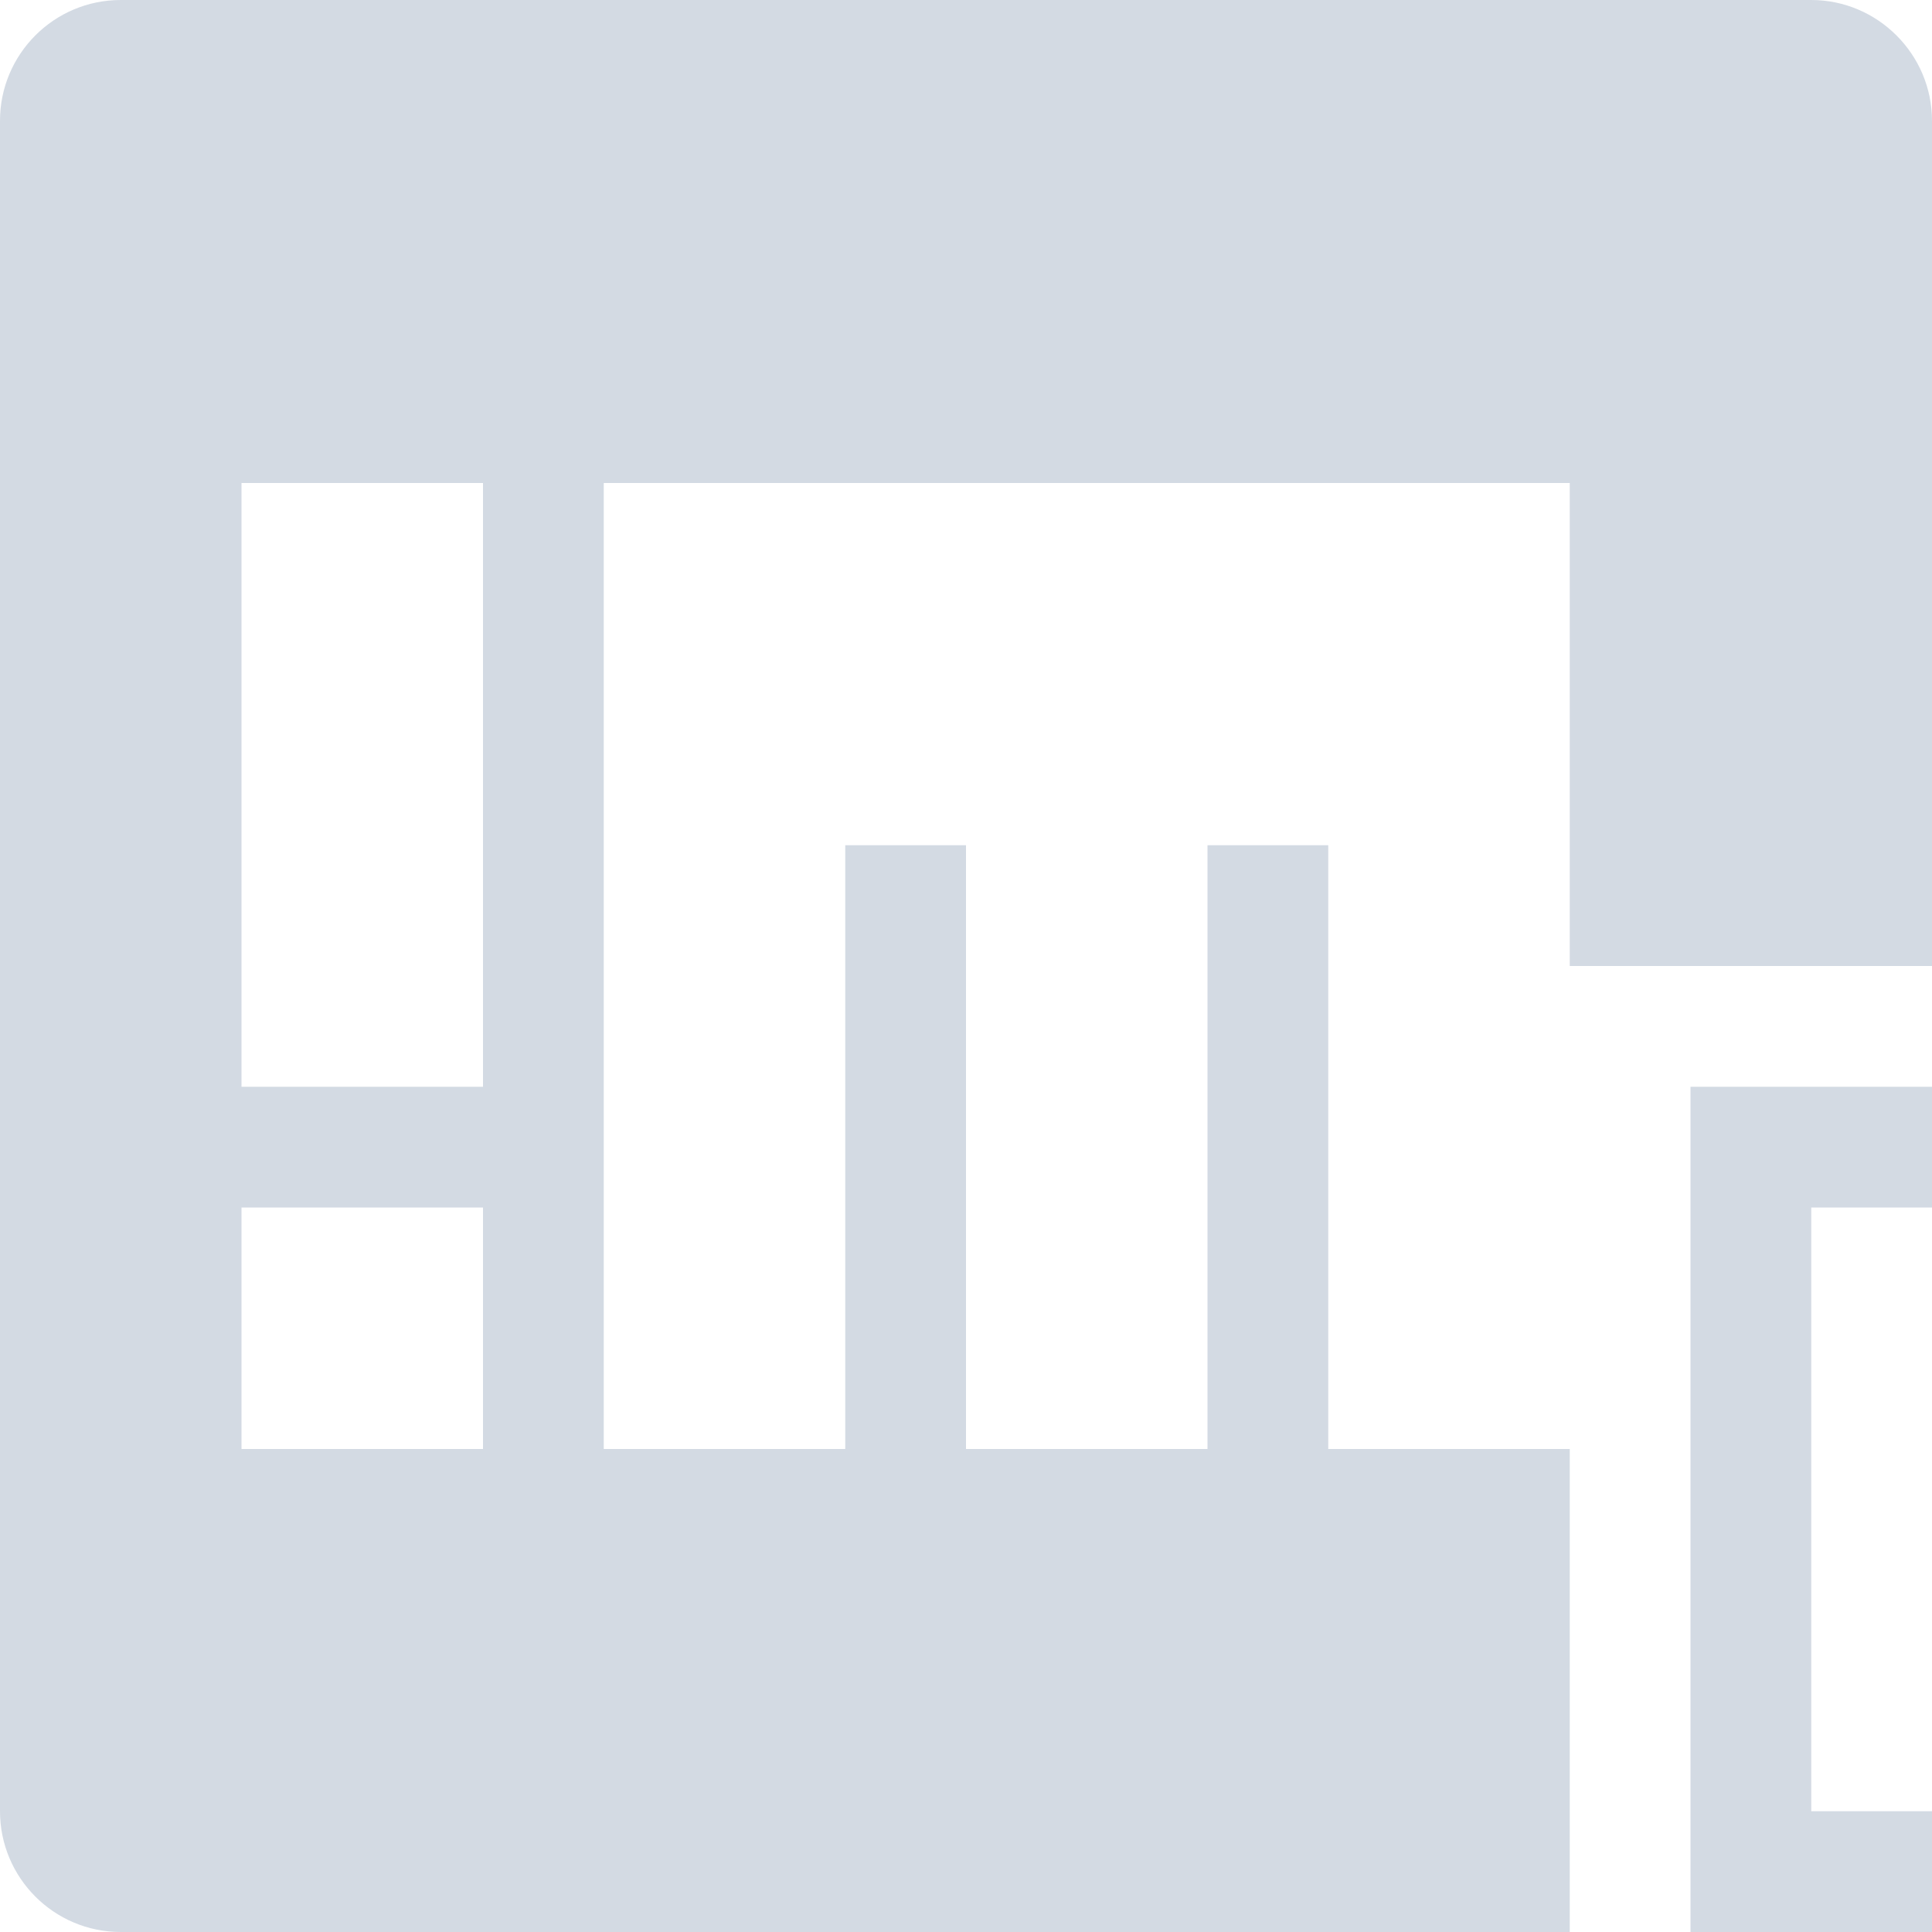 <svg xmlns="http://www.w3.org/2000/svg" width="16" height="16" version="1">
 <defs>
  <style id="current-color-scheme" type="text/css">
   .ColorScheme-Text { color:#d3dae3; } .ColorScheme-Highlight { color:#5294e2; }
  </style>
 </defs>
 <g>
  <path style="fill:currentColor" class="ColorScheme-Text" d="M 1,0 C 0.446,0 0,0.45 0,1 V 15 C 0,15.55 0.446,16 1,16 H 13 V 12 H 11 V 7 H 10 V 12 H 8 V 7 H 7 V 12 H 5 V 4 H 13 V 8 H 16 V 1 C 16,0.45 15.55,0 15,0 Z M 2,4 H 4 V 9 H 2 Z M 14,9 V 10 13 16 H 15 17 V 15 H 15 V 12 10 H 17 V 9 H 15 Z M 17,10 V 15 H 18 V 10 Z M 2,10 H 4 V 12 H 2 Z"/>
 </g>
</svg>
